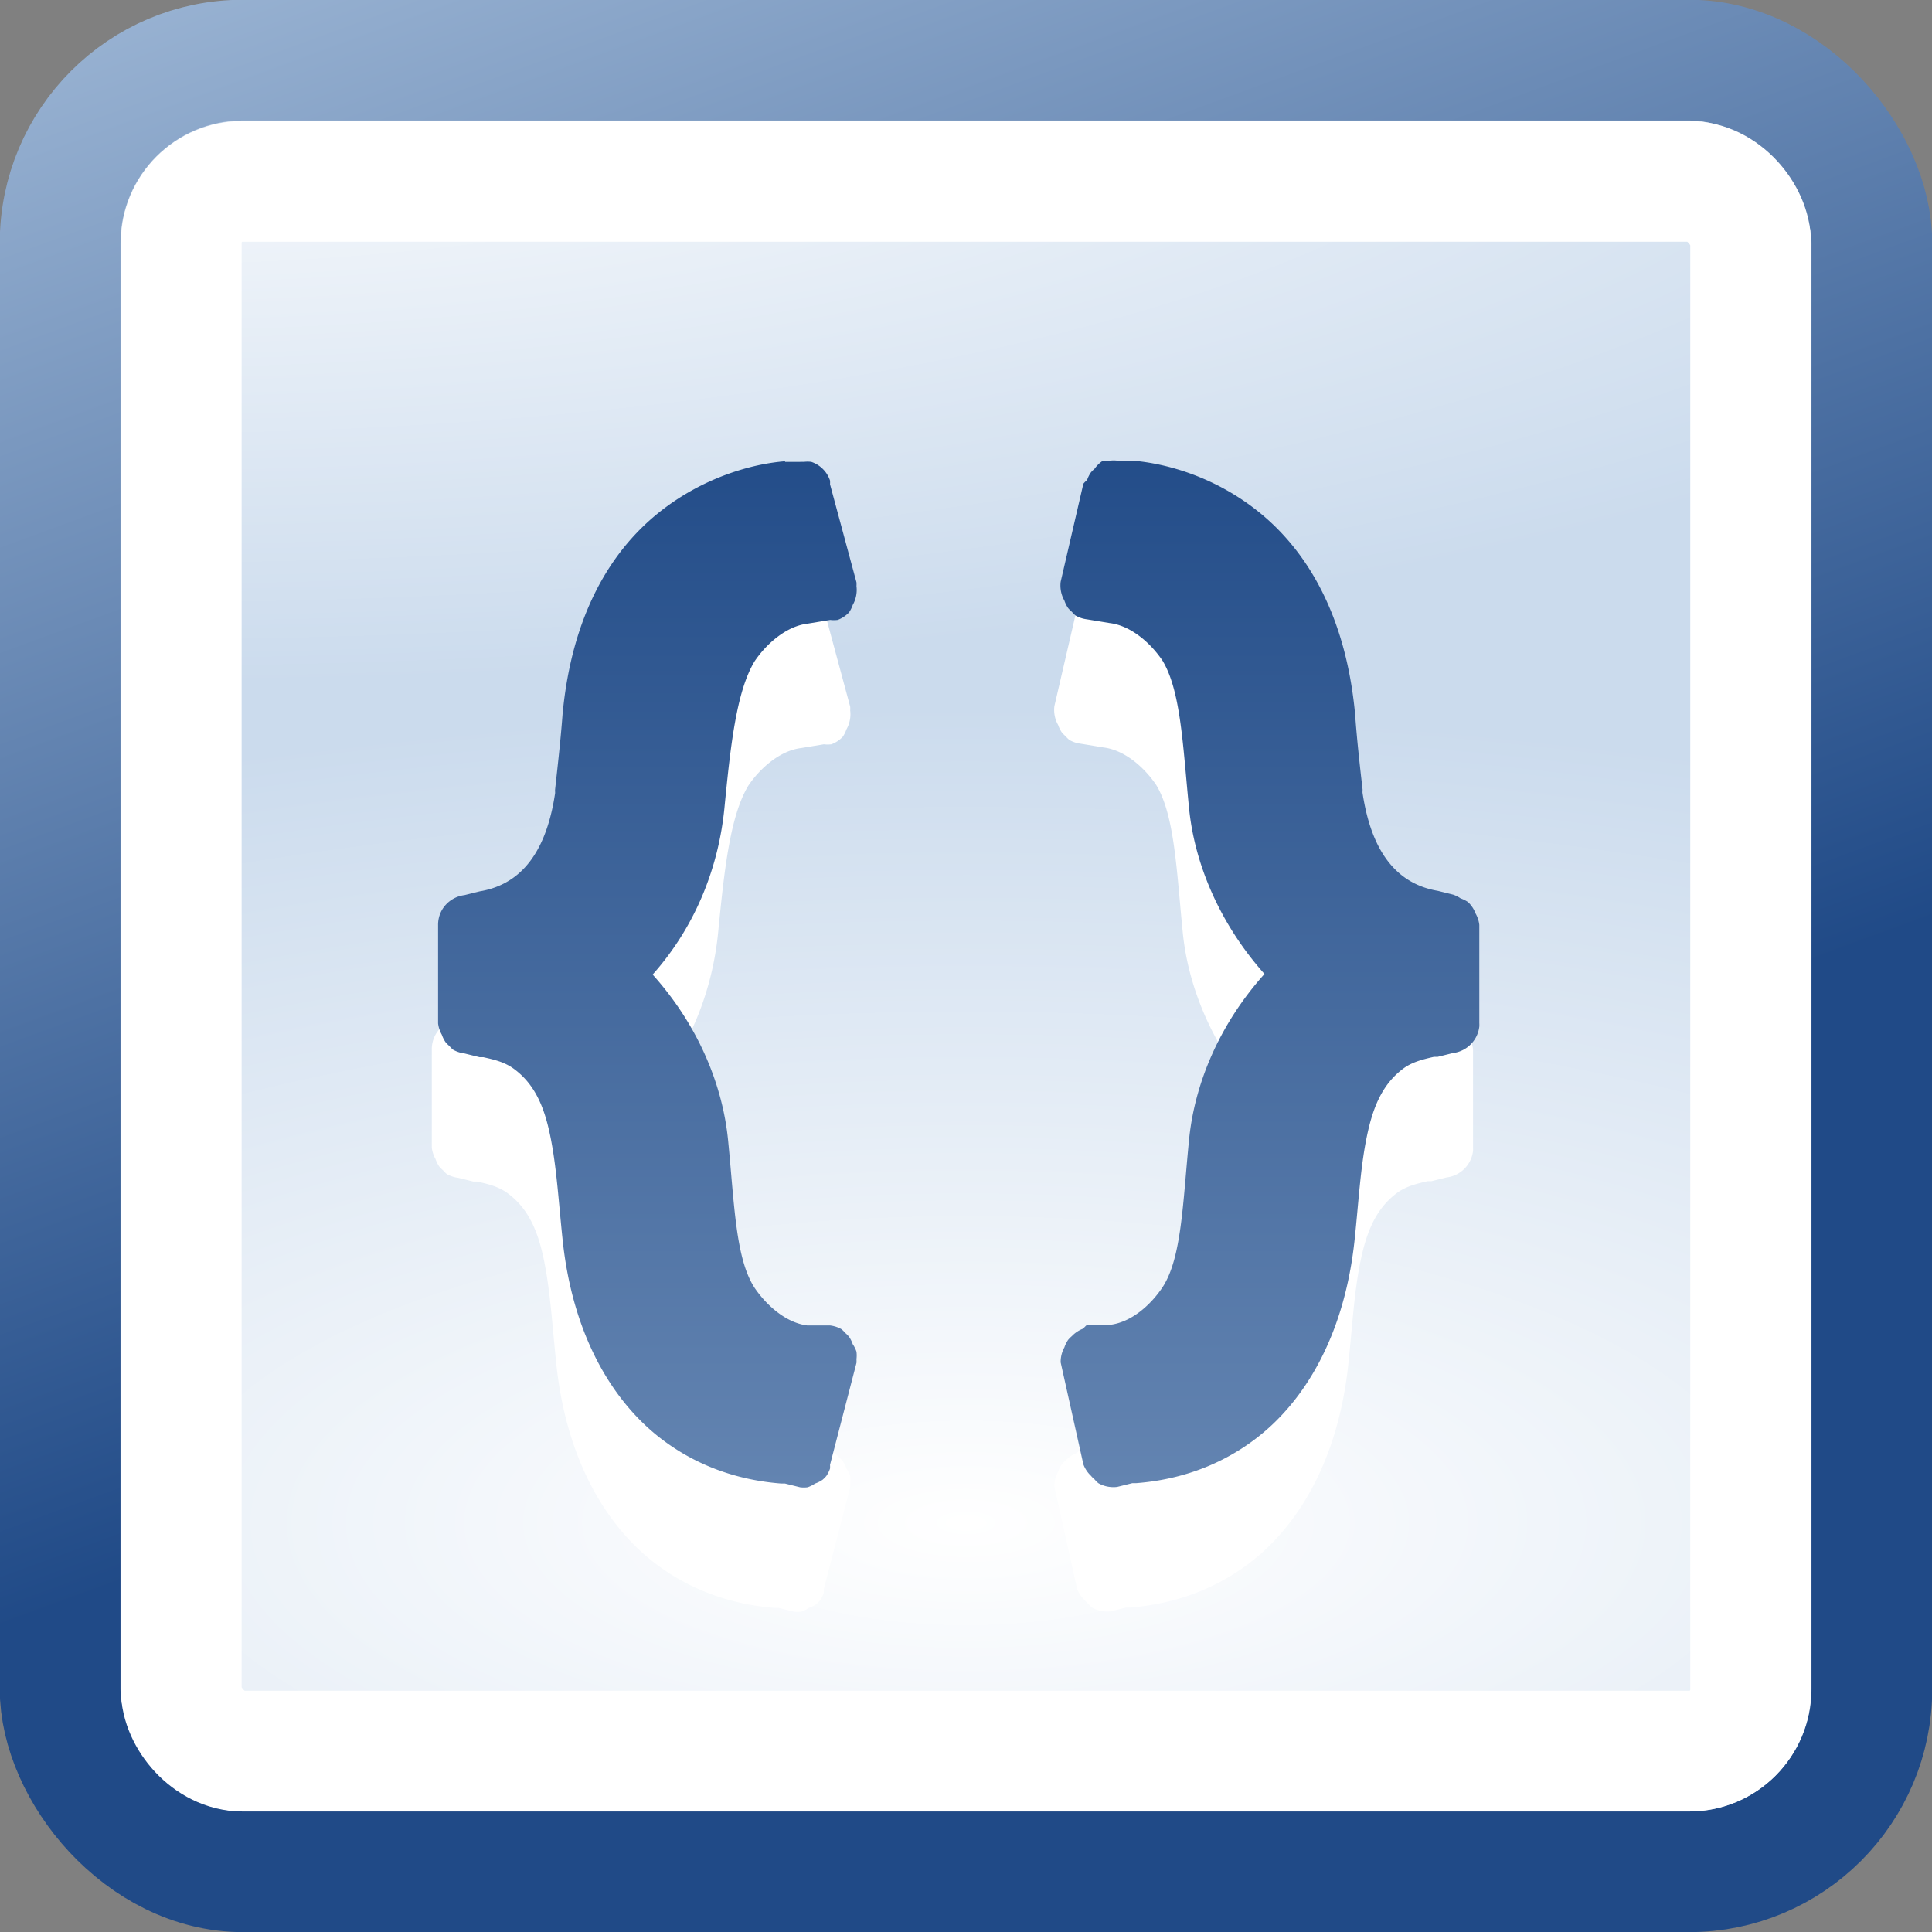 <?xml version="1.0" encoding="UTF-8" standalone="no"?>
<!-- Licensed under the Creative Commons Attribution-Share Alike 3.0 United States License (http://creativecommons.org/licenses/by-sa/3.0/) -->
<svg xmlns="http://www.w3.org/2000/svg" version="1.1" viewBox="0 0 16 16">
 <rect x="0" y="0" width="16" height="16" fill="#808080" stroke="none"/>
 <defs>
  <radialGradient id="b" gradientUnits="userSpaceOnUse" cy="51.5" cx="301" gradientTransform="matrix(.971 1.9684e-8 0 .286 -291.16 -14.63)" r="19.5">
   <stop stop-color="#fff" offset="0"/>
   <stop stop-color="#fff" stop-opacity="0" offset="1"/>
  </radialGradient>
  <radialGradient id="a" gradientUnits="userSpaceOnUse" cy="35.878" cx="24.446" gradientTransform="matrix(.857 3.2529e-7 -1.253e-7 .33 -12.949 .772)" r="20.531">
   <stop stop-color="#fff" offset="0"/>
   <stop stop-color="#cbdbed" offset="1"/>
  </radialGradient>
  <linearGradient id="c" y2="118.5" gradientUnits="userSpaceOnUse" x2="311.65" gradientTransform="matrix(.556 0 0 .556 -169.27 -70.906)" y1="145.52" x1="321.57">
   <stop stop-color="#204a87" offset="0"/>
   <stop stop-color="#bdd2e9" offset="1"/>
  </linearGradient>
  <linearGradient id="d" y2="732.05" gradientUnits="userSpaceOnUse" x2="491.22" gradientTransform="matrix(.093 0 0 .093 -35.871 -43.769)" y1="506.65" x1="491.22">
   <stop stop-color="#204a87" offset="0"/>
   <stop stop-color="#bdd2e9" offset="1"/>
  </linearGradient>
 </defs>
 <g>
  <rect stroke-linejoin="bevel" height="15.003" stroke="url(#c)" fill="url(#a)" style="enable-background:new" fill-rule="evenodd" rx="1.514" ry="1.514" width="15.004" stroke-miterlimit="10" y=".498" x=".498"/>
  <rect stroke-linejoin="bevel" style="enable-background:new" rx=".508" ry=".508" height="13" width="12.997" stroke="#fff" stroke-miterlimit="10" y="1.502" x="1.501" fill="none"/>
  <rect style="enable-background:new" fill-rule="evenodd" rx="1.906" ry="1.906" height="14" width="14" y="1.002" x="1.002" fill="url(#b)"/>
  <path style="block-progression:tb;text-indent:0;color:#000000;enable-background:new;text-transform:none" d="m6.45 4.85c-0.256 0.019-0.682 0.127-1.062 0.438s-0.703 0.829-0.781 1.656c-0.016 0.215-0.042 0.442-0.062 0.625-0.001 0.009 0.001 0.022 0 0.031-0.086 0.574-0.349 0.766-0.625 0.812l-0.125 0.031a0.25 0.25 0 0 0 -0.094 0.031 0.25 0.25 0 0 0 -0.094 0.094 0.25 0.25 0 0 0 -0.031 0.125v0.812a0.25 0.25 0 0 0 0.031 0.094 0.25 0.25 0 0 0 0.031 0.062 0.25 0.25 0 0 0 0.031 0.031 0.25 0.25 0 0 0 0.031 0.031 0.25 0.25 0 0 0 0.094 0.031l0.125 0.031h0.031c0.089 0.02 0.173 0.039 0.25 0.094 0.191 0.138 0.265 0.348 0.312 0.594s0.063 0.516 0.094 0.812c0.083 0.818 0.426 1.358 0.812 1.656 0.376 0.29 0.768 0.357 1 0.375 0.006 0 0.025-0 0.031 0l0.125 0.031a0.25 0.25 0 0 0 0.062 0 0.25 0.25 0 0 0 0.062 -0.031 0.25 0.25 0 0 0 0.062 -0.031 0.25 0.25 0 0 0 0.031 -0.031 0.25 0.25 0 0 0 0.031 -0.062 0.25 0.25 0 0 0 0 -0.031l0.219-0.844a0.25 0.25 0 0 0 0 -0.031 0.25 0.25 0 0 0 0 -0.062 0.25 0.25 0 0 0 -0.031 -0.062 0.25 0.25 0 0 0 -0.031 -0.062 0.25 0.25 0 0 0 -0.031 -0.031 0.25 0.25 0 0 0 -0.031 -0.031 0.25 0.25 0 0 0 -0.094 -0.031h-0.188c-0.182-0.022-0.344-0.173-0.438-0.312-0.158-0.242-0.167-0.694-0.219-1.219-0.045-0.461-0.248-0.955-0.625-1.375 0.373-0.42 0.548-0.916 0.594-1.375 0.05-0.51 0.098-0.967 0.25-1.219 0.095-0.142 0.261-0.291 0.438-0.312l0.188-0.031a0.25 0.25 0 0 0 0.062 0 0.25 0.25 0 0 0 0.094 -0.062 0.25 0.25 0 0 0 0.031 -0.062 0.25 0.25 0 0 0 0.031 -0.094 0.25 0.25 0 0 0 0 -0.062 0.25 0.25 0 0 0 0 -0.031l-0.219-0.812a0.25 0.25 0 0 0 0 -0.031 0.25 0.25 0 0 0 -0.031 -0.062 0.25 0.25 0 0 0 -0.062 -0.062 0.25 0.25 0 0 0 -0.062 -0.031 0.25 0.25 0 0 0 -0.062 0 0.25 0.25 0 0 0 -0.031 0h-0.125zm2.625 0a0.25 0.25 0 0 0 -0.062 0.062 0.25 0.25 0 0 0 -0.031 0.031 0.25 0.25 0 0 0 -0.031 0.062 0.25 0.25 0 0 0 -0.031 0.031l-0.188 0.812a0.25 0.25 0 0 0 0 0.062 0.25 0.25 0 0 0 0.031 0.094 0.25 0.25 0 0 0 0.031 0.062 0.25 0.25 0 0 0 0.031 0.031 0.25 0.25 0 0 0 0.031 0.031 0.25 0.25 0 0 0 0.094 0.031l0.188 0.031c0.176 0.021 0.34 0.166 0.438 0.312 0.152 0.252 0.168 0.708 0.219 1.219 0.045 0.459 0.251 0.955 0.625 1.375-0.377 0.42-0.58 0.914-0.625 1.375-0.052 0.525-0.061 0.977-0.219 1.219-0.096 0.144-0.256 0.291-0.438 0.312h-0.188a0.25 0.25 0 0 0 -0.031 0.031 0.25 0.25 0 0 0 -0.094 0.062 0.25 0.25 0 0 0 -0.031 0.031 0.25 0.25 0 0 0 -0.031 0.062 0.25 0.25 0 0 0 -0.031 0.125l0.188 0.844a0.25 0.25 0 0 0 0.062 0.094 0.25 0.25 0 0 0 0.031 0.031 0.25 0.25 0 0 0 0.031 0.031 0.25 0.25 0 0 0 0.094 0.031 0.25 0.25 0 0 0 0.062 0l0.125-0.031c0.006-0 0.025 0 0.031 0 0.232-0.018 0.624-0.085 1-0.375 0.387-0.298 0.729-0.838 0.812-1.656 0.031-0.297 0.046-0.567 0.094-0.812s0.122-0.455 0.312-0.594c0.073-0.052 0.158-0.073 0.25-0.094h0.031l0.125-0.031a0.25 0.25 0 0 0 0.094 -0.031 0.25 0.25 0 0 0 0.094 -0.094 0.25 0.25 0 0 0 0.031 -0.094 0.25 0.25 0 0 0 0 -0.031v-0.812a0.25 0.25 0 0 0 -0.031 -0.094 0.25 0.25 0 0 0 -0.062 -0.094 0.25 0.25 0 0 0 -0.062 -0.031 0.25 0.25 0 0 0 -0.062 -0.031l-0.125-0.031c-0.276-0.047-0.539-0.238-0.625-0.812-0.001-0.009 0.001-0.022 0-0.031-0.022-0.188-0.047-0.415-0.062-0.625-0.078-0.823-0.402-1.345-0.781-1.656s-0.801-0.418-1.062-0.438h-0.125a0.25 0.25 0 0 0 -0.062 0 0.25 0.25 0 0 0 -0.031 0 0.25 0.25 0 0 0 -0.031 0z" display="block" fill="#fff"/>
  <path style="block-progression:tb;text-indent:0;color:#000000;enable-background:new;text-transform:none" d="m6.502 3.82c-0.256 0.019-0.682 0.127-1.062 0.438s-0.703 0.829-0.781 1.656c-0.016 0.215-0.042 0.442-0.062 0.625-0.001 0.009 0.001 0.022 0 0.031-0.086 0.574-0.349 0.766-0.625 0.812l-0.125 0.031a0.25 0.25 0 0 0 -0.094 0.031 0.25 0.25 0 0 0 -0.094 0.094 0.25 0.25 0 0 0 -0.031 0.125v0.812a0.25 0.25 0 0 0 0.031 0.094 0.25 0.25 0 0 0 0.031 0.062 0.25 0.25 0 0 0 0.031 0.031 0.25 0.25 0 0 0 0.031 0.031 0.25 0.25 0 0 0 0.094 0.031l0.125 0.031h0.031c0.089 0.02 0.173 0.039 0.25 0.094 0.191 0.138 0.265 0.348 0.312 0.594s0.063 0.516 0.094 0.812c0.083 0.818 0.426 1.358 0.812 1.656 0.376 0.29 0.768 0.357 1 0.375 0.006 0 0.025-0 0.031 0l0.125 0.031a0.25 0.25 0 0 0 0.062 0 0.25 0.25 0 0 0 0.062 -0.031 0.25 0.25 0 0 0 0.062 -0.031 0.25 0.25 0 0 0 0.031 -0.031 0.25 0.25 0 0 0 0.031 -0.062 0.25 0.25 0 0 0 0 -0.031l0.219-0.844a0.25 0.25 0 0 0 0 -0.031 0.25 0.25 0 0 0 0 -0.062 0.25 0.25 0 0 0 -0.031 -0.062 0.25 0.25 0 0 0 -0.031 -0.062 0.25 0.25 0 0 0 -0.031 -0.031 0.25 0.25 0 0 0 -0.031 -0.031 0.25 0.25 0 0 0 -0.094 -0.031h-0.188c-0.182-0.022-0.344-0.173-0.438-0.312-0.158-0.242-0.167-0.694-0.219-1.219-0.045-0.461-0.248-0.955-0.625-1.375 0.373-0.42 0.548-0.916 0.594-1.375 0.05-0.51 0.098-0.967 0.25-1.219 0.095-0.142 0.261-0.291 0.438-0.312l0.188-0.031a0.25 0.25 0 0 0 0.062 0 0.25 0.25 0 0 0 0.094 -0.062 0.25 0.25 0 0 0 0.031 -0.062 0.25 0.25 0 0 0 0.031 -0.094 0.25 0.25 0 0 0 0 -0.062 0.25 0.25 0 0 0 0 -0.031l-0.219-0.812a0.25 0.25 0 0 0 0 -0.031 0.25 0.25 0 0 0 -0.031 -0.062 0.25 0.25 0 0 0 -0.062 -0.062 0.25 0.25 0 0 0 -0.062 -0.031 0.25 0.25 0 0 0 -0.062 0 0.25 0.25 0 0 0 -0.031 0h-0.125zm2.625 0a0.25 0.25 0 0 0 -0.062 0.062 0.25 0.25 0 0 0 -0.031 0.031 0.25 0.25 0 0 0 -0.031 0.062 0.25 0.25 0 0 0 -0.031 0.031l-0.188 0.812a0.25 0.25 0 0 0 0 0.062 0.25 0.25 0 0 0 0.031 0.094 0.25 0.25 0 0 0 0.031 0.062 0.25 0.25 0 0 0 0.031 0.031 0.25 0.25 0 0 0 0.031 0.031 0.25 0.25 0 0 0 0.094 0.031l0.188 0.031c0.176 0.021 0.34 0.166 0.438 0.312 0.152 0.252 0.168 0.708 0.219 1.219 0.045 0.459 0.251 0.955 0.625 1.375-0.377 0.42-0.58 0.914-0.625 1.375-0.052 0.525-0.061 0.977-0.219 1.219-0.096 0.144-0.256 0.291-0.438 0.312h-0.188a0.25 0.25 0 0 0 -0.031 0.031 0.25 0.25 0 0 0 -0.094 0.062 0.25 0.25 0 0 0 -0.031 0.031 0.25 0.25 0 0 0 -0.031 0.062 0.25 0.25 0 0 0 -0.031 0.125l0.188 0.844a0.25 0.25 0 0 0 0.062 0.094 0.25 0.25 0 0 0 0.031 0.031 0.25 0.25 0 0 0 0.031 0.031 0.25 0.25 0 0 0 0.094 0.031 0.25 0.25 0 0 0 0.062 0l0.125-0.031c0.006-0 0.025 0 0.031 0 0.232-0.018 0.624-0.085 1-0.375 0.387-0.298 0.729-0.838 0.812-1.656 0.031-0.297 0.046-0.567 0.094-0.812s0.122-0.455 0.312-0.594c0.073-0.052 0.158-0.073 0.25-0.094h0.031l0.125-0.031a0.25 0.25 0 0 0 0.094 -0.031 0.25 0.25 0 0 0 0.094 -0.094 0.25 0.25 0 0 0 0.031 -0.094 0.25 0.25 0 0 0 0 -0.031v-0.812a0.25 0.25 0 0 0 -0.031 -0.094 0.25 0.25 0 0 0 -0.062 -0.094 0.25 0.25 0 0 0 -0.062 -0.031 0.25 0.25 0 0 0 -0.062 -0.031l-0.125-0.031c-0.276-0.047-0.539-0.238-0.625-0.812-0.001-0.009 0.001-0.022 0-0.031-0.022-0.188-0.047-0.415-0.062-0.625-0.078-0.823-0.402-1.345-0.781-1.657-0.379-0.312-0.802-0.418-1.062-0.438h-0.125a0.25 0.25 0 0 0 -0.062 0 0.25 0.25 0 0 0 -0.031 0 0.25 0.25 0 0 0 -0.031 0z" display="block" fill="url(#d)"/>
 </g>
</svg>
